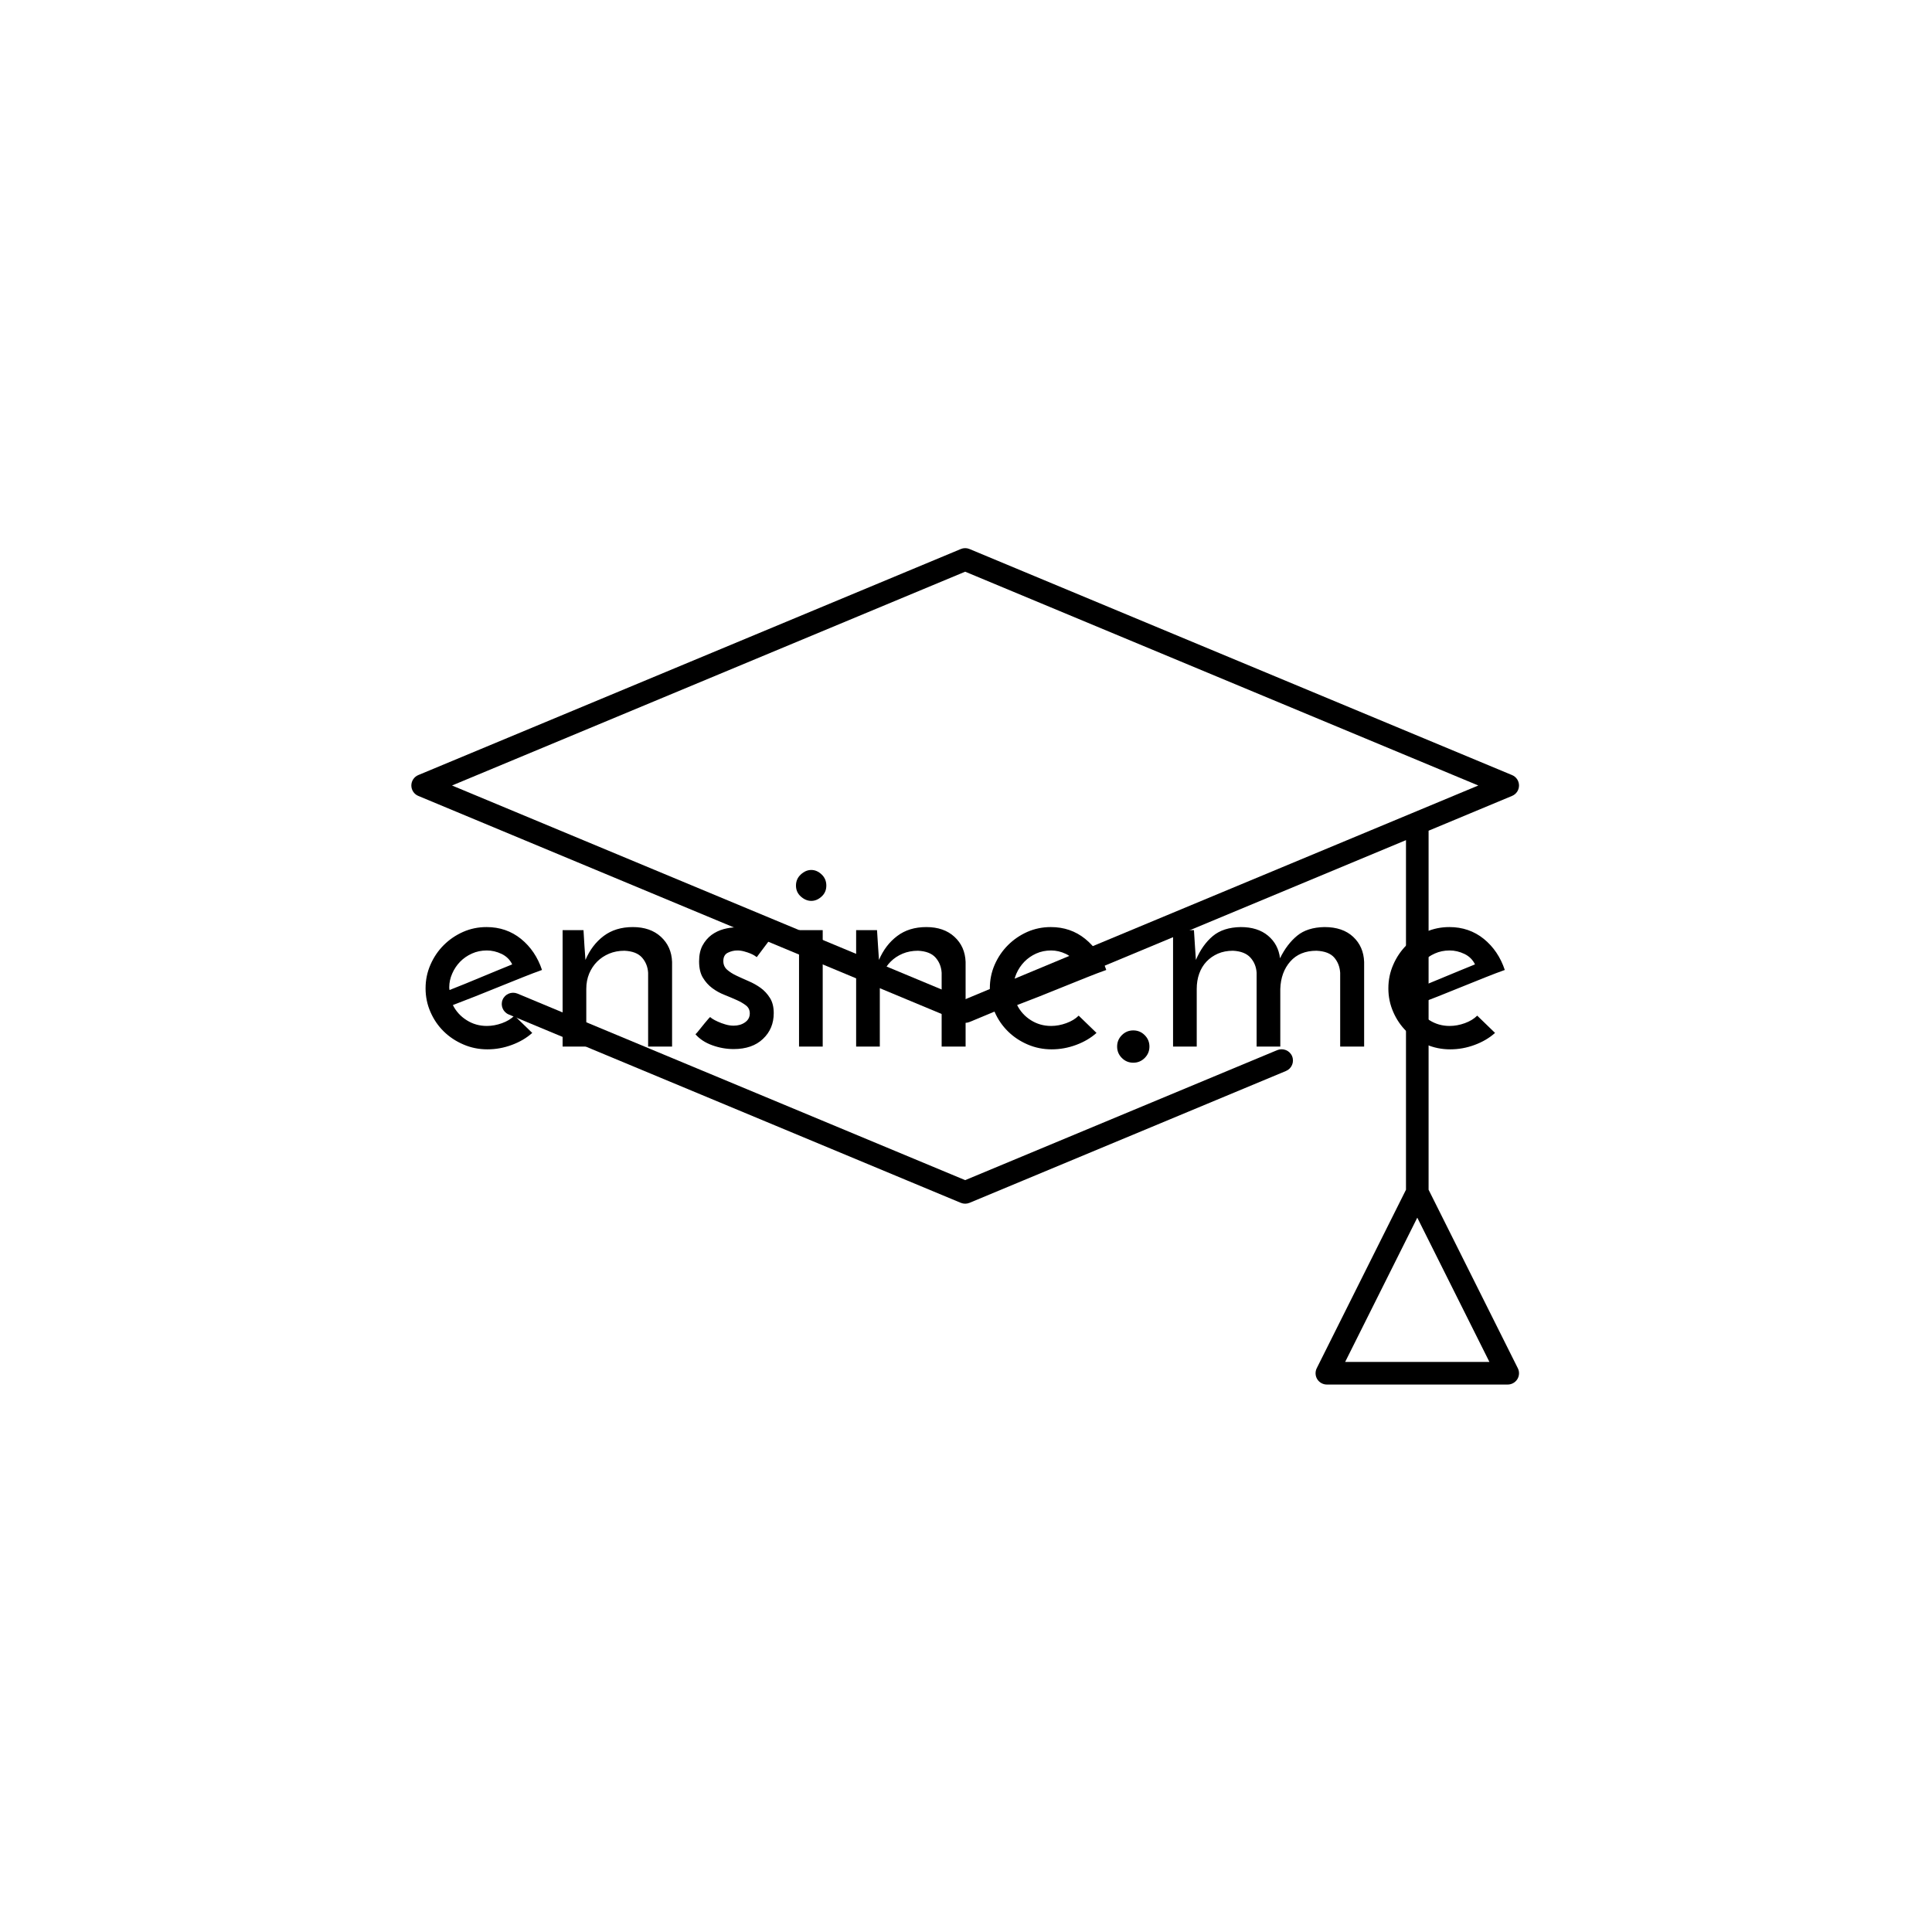 <svg xmlns="http://www.w3.org/2000/svg" version="1.1" xmlns:xlink="http://www.w3.org/1999/xlink" xmlns:svgjs="http://svgjs.dev/svgjs" width="1000" height="1000" viewBox="0 0 1000 1000"><rect width="1000" height="1000" fill="#ffffff"></rect><g transform="matrix(0.7,0,0,0.7,149.576,282.127)"><svg viewBox="0 0 396 247" data-background-color="#ffffff" preserveAspectRatio="xMidYMid meet" height="623" width="1000" xmlns="http://www.w3.org/2000/svg" xmlns:xlink="http://www.w3.org/1999/xlink"><g id="tight-bounds" transform="matrix(1,0,0,1,0.24,-0.1)"><svg viewBox="0 0 395.52 247.2" height="247.2" width="395.52"><g><svg></svg></g><g><svg viewBox="0 0 395.52 247.2" height="247.2" width="395.52"><g transform="matrix(1,0,0,1,39.552,95.347)"><svg viewBox="0 0 316.416 56.506" height="56.506" width="316.416"><g><svg viewBox="0 0 316.416 56.506" height="56.506" width="316.416"><g><svg viewBox="0 0 316.416 56.506" height="56.506" width="316.416"><g><svg viewBox="0 0 316.416 56.506" height="56.506" width="316.416"><g><svg viewBox="0 0 316.416 56.506" height="56.506" width="316.416"><g><svg viewBox="0 0 316.416 56.506" height="56.506" width="316.416"><g transform="matrix(1,0,0,1,0,0)"><svg width="316.416" viewBox="1.55 -31.7 193.73 34.6" height="56.506" data-palette-color="#31c48d"><path d="M17.5-5.55L20.7-2.45Q19.2-1.1 17.05-0.3 14.9 0.5 12.65 0.5L12.65 0.5Q10.35 0.5 8.33-0.38 6.3-1.25 4.8-2.73 3.3-4.2 2.43-6.2 1.55-8.2 1.55-10.45L1.55-10.45Q1.55-12.7 2.43-14.7 3.3-16.7 4.8-18.2 6.3-19.7 8.28-20.58 10.25-21.45 12.5-21.45L12.5-21.45Q16.05-21.45 18.68-19.33 21.3-17.2 22.45-13.75L22.45-13.75Q20.9-13.2 18.9-12.4 16.9-11.6 14.75-10.73 12.6-9.85 10.45-9 8.3-8.15 6.45-7.45L6.45-7.45Q7.3-5.75 8.93-4.73 10.55-3.7 12.55-3.7L12.55-3.7Q13.9-3.7 15.28-4.2 16.65-4.7 17.5-5.55L17.5-5.55ZM17.1-14.75L17.1-14.75Q16.5-16 15.2-16.63 13.9-17.25 12.55-17.25L12.55-17.25Q11.1-17.25 9.88-16.7 8.65-16.15 7.75-15.23 6.85-14.3 6.33-13.1 5.8-11.9 5.8-10.65L5.8-10.65Q5.8-10.4 5.83-10.3 5.85-10.2 5.85-10.15L5.85-10.15Q7.15-10.65 8.68-11.28 10.2-11.9 11.7-12.53 13.2-13.15 14.6-13.73 16-14.3 17.1-14.75ZM26.15 0L26.15-20.9 29.9-20.9Q30-19.35 30.07-18.07 30.15-16.8 30.25-15.55L30.25-15.55Q31.4-18.25 33.52-19.85 35.65-21.45 38.75-21.45L38.75-21.45Q41.9-21.45 43.8-19.7 45.7-17.95 45.8-15.2L45.8-15.2 45.8 0 41.5 0 41.5-13.25Q41.4-14.85 40.4-15.98 39.4-17.1 37.25-17.2L37.25-17.2Q35.75-17.2 34.5-16.68 33.25-16.15 32.35-15.25 31.45-14.35 30.92-13.1 30.4-11.85 30.4-10.35L30.4-10.35 30.4 0 26.15 0ZM63.25-19.05L63.25-19.05 61-16.05Q60.95-16.1 60.65-16.3 60.35-16.5 59.87-16.7 59.4-16.9 58.77-17.07 58.15-17.25 57.5-17.25L57.5-17.25Q56.65-17.25 55.82-16.85 55-16.45 55-15.35L55-15.35Q55-14.4 55.67-13.8 56.35-13.2 57.35-12.73 58.35-12.25 59.52-11.75 60.7-11.25 61.7-10.53 62.7-9.8 63.37-8.72 64.05-7.65 64.05-6L64.05-6Q64.05-3.2 62.12-1.38 60.2 0.45 56.85 0.45L56.85 0.45Q54.9 0.45 53.02-0.23 51.15-0.9 50-2.2L50-2.2Q50.35-2.55 50.77-3.1 51.2-3.65 51.62-4.15 52.05-4.65 52.32-4.98 52.6-5.3 52.65-5.3L52.65-5.3Q52.65-5.25 53.02-5 53.4-4.75 54-4.48 54.6-4.2 55.35-3.98 56.1-3.75 56.85-3.75L56.85-3.75Q58.05-3.75 58.9-4.35 59.75-4.95 59.75-5.95L59.75-5.95Q59.75-6.85 59.07-7.38 58.4-7.9 57.4-8.35 56.4-8.8 55.2-9.28 54-9.75 53-10.5 52-11.25 51.32-12.38 50.65-13.5 50.65-15.3L50.65-15.3Q50.65-17 51.27-18.15 51.9-19.3 52.87-20.03 53.85-20.75 55.05-21.08 56.25-21.4 57.35-21.4L57.35-21.4Q58.8-21.4 60.45-20.8 62.1-20.2 63.25-19.05ZM68.04-28.9L68.04-28.9Q68.04-30.1 68.92-30.9 69.79-31.7 70.79-31.7L70.79-31.7Q71.79-31.7 72.64-30.9 73.49-30.1 73.49-28.9L73.49-28.9Q73.49-27.7 72.64-26.93 71.79-26.15 70.79-26.15L70.79-26.15Q69.79-26.15 68.92-26.93 68.04-27.7 68.04-28.9ZM72.84-20.9L72.84 0 68.59 0 68.59-20.9 72.84-20.9ZM78.84 0L78.84-20.9 82.59-20.9Q82.69-19.35 82.77-18.07 82.84-16.8 82.94-15.55L82.94-15.55Q84.09-18.25 86.22-19.85 88.34-21.45 91.44-21.45L91.44-21.45Q94.59-21.45 96.49-19.7 98.39-17.95 98.49-15.2L98.49-15.2 98.49 0 94.19 0 94.19-13.25Q94.09-14.85 93.09-15.98 92.09-17.1 89.94-17.2L89.94-17.2Q88.44-17.2 87.19-16.68 85.94-16.15 85.04-15.25 84.14-14.35 83.62-13.1 83.09-11.85 83.09-10.35L83.09-10.35 83.09 0 78.84 0ZM118.79-5.55L121.99-2.45Q120.49-1.1 118.34-0.3 116.19 0.5 113.94 0.5L113.94 0.5Q111.64 0.5 109.61-0.38 107.59-1.25 106.09-2.73 104.59-4.2 103.71-6.2 102.84-8.2 102.84-10.45L102.84-10.45Q102.84-12.7 103.71-14.7 104.59-16.7 106.09-18.2 107.59-19.7 109.56-20.58 111.54-21.45 113.79-21.45L113.79-21.45Q117.34-21.45 119.96-19.33 122.59-17.2 123.74-13.75L123.74-13.75Q122.19-13.2 120.19-12.4 118.19-11.6 116.04-10.73 113.89-9.85 111.74-9 109.59-8.15 107.74-7.45L107.74-7.45Q108.59-5.75 110.21-4.73 111.84-3.7 113.84-3.7L113.84-3.7Q115.19-3.7 116.56-4.2 117.94-4.7 118.79-5.55L118.79-5.55ZM118.39-14.75L118.39-14.75Q117.79-16 116.49-16.63 115.19-17.25 113.84-17.25L113.84-17.25Q112.39-17.25 111.16-16.7 109.94-16.15 109.04-15.23 108.14-14.3 107.61-13.1 107.09-11.9 107.09-10.65L107.09-10.65Q107.09-10.4 107.11-10.3 107.14-10.2 107.14-10.15L107.14-10.15Q108.44-10.65 109.96-11.28 111.49-11.9 112.99-12.53 114.49-13.15 115.89-13.73 117.29-14.3 118.39-14.75ZM125.69 0L125.69 0Q125.69-1.2 126.54-2.05 127.39-2.9 128.59-2.9L128.59-2.9Q129.79-2.9 130.64-2.05 131.49-1.2 131.49 0L131.49 0Q131.49 1.2 130.64 2.05 129.79 2.9 128.59 2.9L128.59 2.9Q127.39 2.9 126.54 2.05 125.69 1.2 125.69 0ZM135.73 0L135.73-20.9 139.48-20.9Q139.58-19.35 139.66-18.07 139.73-16.8 139.83-15.55L139.83-15.55Q140.98-18.25 142.86-19.83 144.73-21.4 147.88-21.45L147.88-21.45Q150.93-21.45 152.78-19.9 154.63-18.35 154.93-15.85L154.93-15.85Q156.18-18.4 158.01-19.9 159.83-21.4 162.93-21.45L162.93-21.45Q166.18-21.45 168.06-19.7 169.93-17.95 170.03-15.2L170.03-15.2 170.03 0 165.73 0 165.73-13.25Q165.63-14.85 164.66-15.98 163.68-17.1 161.48-17.2L161.48-17.2Q158.48-17.2 156.78-15.28 155.08-13.35 154.98-10.35L154.98-10.35 154.98 0 150.73 0 150.73-13.25Q150.63-14.85 149.61-15.98 148.58-17.1 146.48-17.2L146.48-17.2Q144.98-17.2 143.78-16.68 142.58-16.15 141.73-15.25 140.88-14.35 140.43-13.1 139.98-11.85 139.98-10.35L139.98-10.35 139.98 0 135.73 0ZM190.33-5.55L193.53-2.45Q192.03-1.1 189.88-0.3 187.73 0.5 185.48 0.5L185.48 0.5Q183.18 0.5 181.16-0.38 179.13-1.25 177.63-2.73 176.13-4.2 175.26-6.2 174.38-8.2 174.38-10.45L174.38-10.45Q174.38-12.7 175.26-14.7 176.13-16.7 177.63-18.2 179.13-19.7 181.11-20.58 183.08-21.45 185.33-21.45L185.33-21.45Q188.88-21.45 191.51-19.33 194.13-17.2 195.28-13.75L195.28-13.75Q193.73-13.2 191.73-12.4 189.73-11.6 187.58-10.73 185.43-9.85 183.28-9 181.13-8.15 179.28-7.45L179.28-7.45Q180.13-5.75 181.76-4.73 183.38-3.7 185.38-3.7L185.38-3.7Q186.73-3.7 188.11-4.2 189.48-4.7 190.33-5.55L190.33-5.55ZM189.93-14.75L189.93-14.75Q189.33-16 188.03-16.63 186.73-17.25 185.38-17.25L185.38-17.25Q183.93-17.25 182.71-16.7 181.48-16.15 180.58-15.23 179.68-14.3 179.16-13.1 178.63-11.9 178.63-10.65L178.63-10.65Q178.63-10.4 178.66-10.3 178.68-10.2 178.68-10.15L178.68-10.15Q179.98-10.65 181.51-11.28 183.03-11.9 184.53-12.53 186.03-13.15 187.43-13.73 188.83-14.3 189.93-14.75Z" opacity="1" transform="matrix(1,0,0,1,0,0)" fill="#000000" class="undefined-text-0" data-fill-palette-color="primary" id="text-0"></path></svg></g></svg></g></svg></g></svg></g></svg></g></svg></g></svg></g><g mask="url(#6f2fe75d-8a19-42e5-a531-8ed6cc153808)"><g transform="matrix(6.627, 0, 0, 6.627, 35.397, 1)"><svg xmlns:x="http://ns.adobe.com/Extensibility/1.0/" xmlns:i="http://ns.adobe.com/AdobeIllustrator/10.0/" xmlns:graph="http://ns.adobe.com/Graphs/1.0/" xmlns="http://www.w3.org/2000/svg" xmlns:xlink="http://www.w3.org/1999/xlink" version="1.1" x="0" y="0" viewBox="7.5 13.5 49 37" enable-background="new 0 0 64 64" xml:space="preserve" height="37" width="49" class="icon-none" data-fill-palette-color="accent" id="none"><g fill="#31c48d" data-fill-palette-color="accent"><g fill="#31c48d" data-fill-palette-color="accent"><path d="M45.808 35.705L32 41.458l-19.808-8.253c-0.254-0.102-0.547 0.015-0.654 0.27-0.106 0.255 0.014 0.548 0.269 0.654l20 8.333C31.869 42.487 31.935 42.5 32 42.5s0.131-0.013 0.192-0.038l14-5.833c0.255-0.106 0.375-0.399 0.27-0.654C46.355 35.719 46.06 35.604 45.808 35.705z" fill="#000000" data-fill-palette-color="accent"></path><path d="M52.5 41.882V26l0 0 3.692-1.539C56.379 24.384 56.5 24.202 56.5 24s-0.121-0.384-0.308-0.461l-24-10c-0.123-0.052-0.262-0.052-0.385 0l-24 10C7.622 23.616 7.5 23.798 7.5 24s0.122 0.384 0.308 0.461l24 10C31.869 34.487 31.935 34.5 32 34.5s0.131-0.013 0.192-0.038L51.5 26.417v15.465l-3.947 7.895c-0.077 0.155-0.069 0.339 0.021 0.486C47.666 50.41 47.827 50.5 48 50.5h8c0.173 0 0.334-0.09 0.426-0.237 0.091-0.147 0.099-0.331 0.021-0.486L52.5 41.882zM32 33.458L9.3 24 32 14.542 54.7 24 32 33.458zM48.809 49.5L52 43.118l3.191 6.382H48.809z" fill="#000000" data-fill-palette-color="accent"></path></g></g></svg><g></g></g></g></svg></g><defs><mask id="6f2fe75d-8a19-42e5-a531-8ed6cc153808"><rect width="640" height="400" fill="white"></rect><rect width="348.058" height="83.185" fill="black" x="145.971" y="158.407" id="transform-me" transform="matrix(1,0,0,1,-122.24,-76.4)"></rect></mask></defs></svg><rect width="395.52" height="247.2" fill="none" stroke="none" visibility="hidden"></rect></g></svg></g></svg>